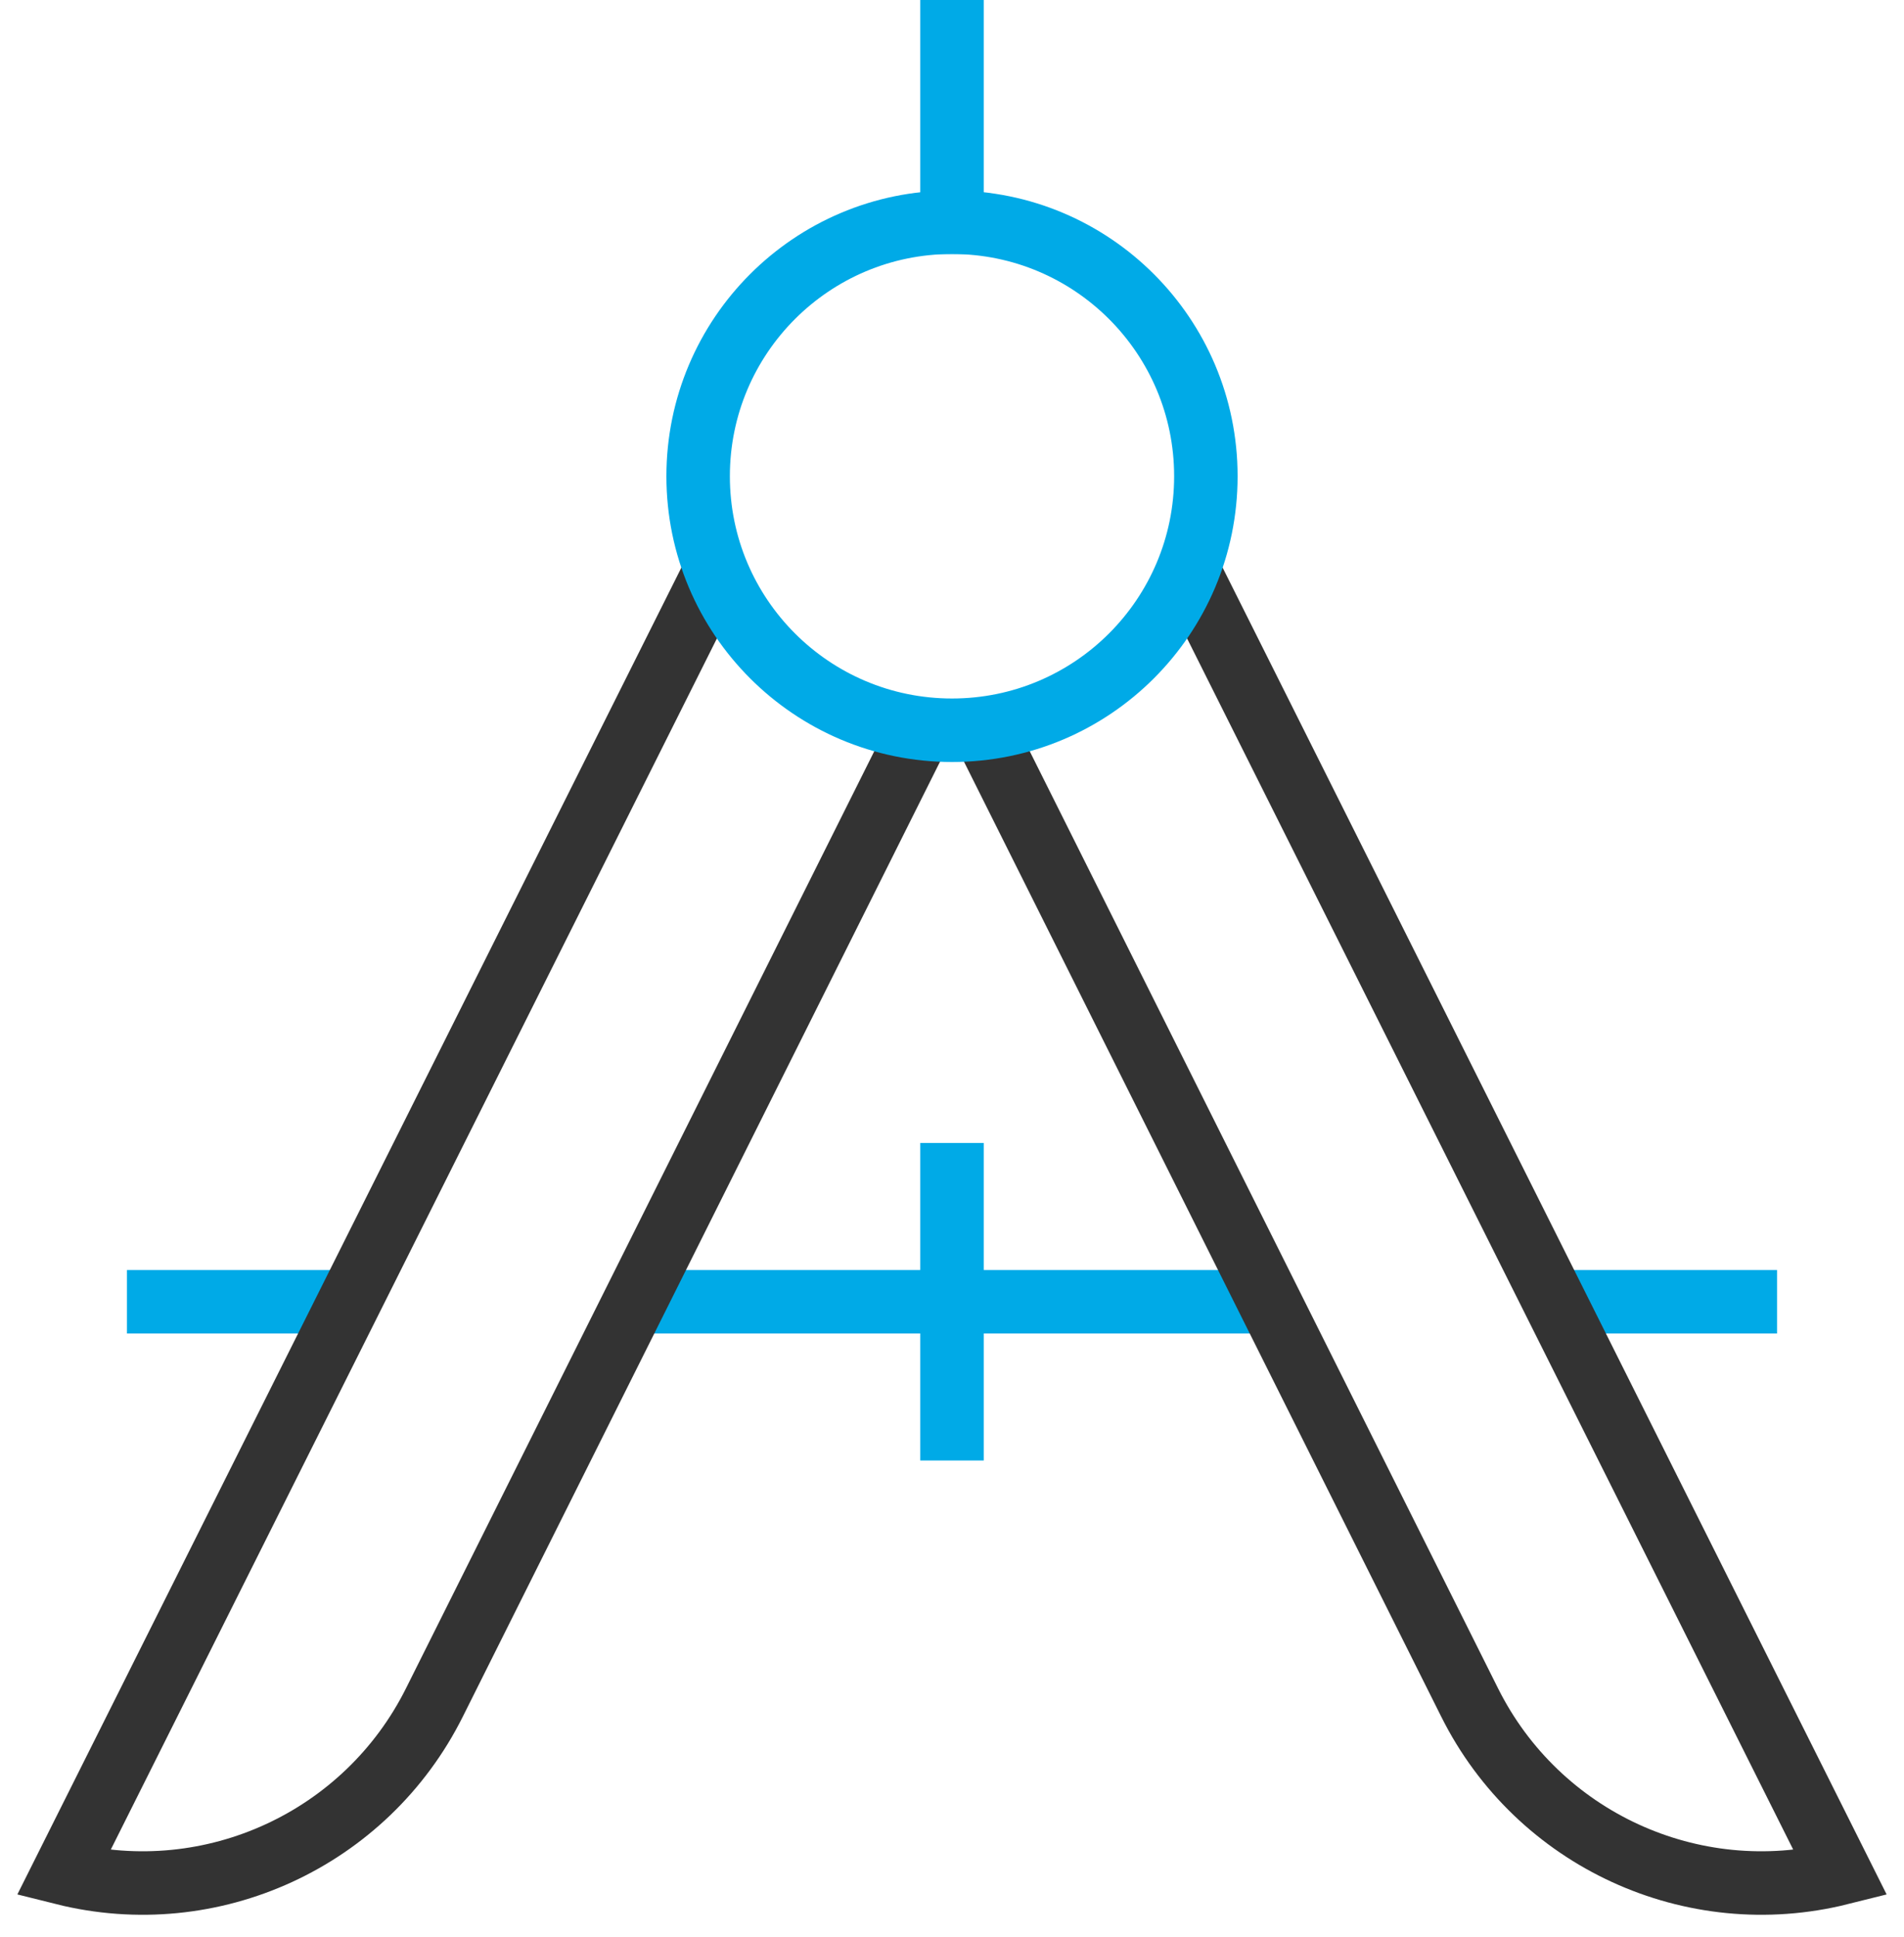 <?xml version="1.0" encoding="UTF-8"?>
<svg width="60px" height="61px" viewBox="0 0 60 61" version="1.1" xmlns="http://www.w3.org/2000/svg" xmlns:xlink="http://www.w3.org/1999/xlink">
    <title>compass</title>
    <g id="产品" stroke="none" stroke-width="1" fill="none" fill-rule="evenodd">
        <g id="智能视频-人脸核验" transform="translate(-426, -1296)" stroke-width="2">
            <g id="产品介绍-2" transform="translate(0, 1096)">
                <g id="编组-44" transform="translate(372, 148)">
                    <g id="编组-5">
                        <g id="编组-19" transform="translate(24, 22)">
                            <g id="compass" transform="translate(32, 31)">
                                <line x1="46.987" y1="40" x2="54" y2="40" id="路径" stroke="#00AAE7"></line>
                                <line x1="18" y1="40" x2="38" y2="40" id="路径" stroke="#00AAE7"></line>
                                <line x1="2" y1="40" x2="9.013" y2="40" id="路径" stroke="#00AAE7"></line>
                                <path d="M27.03,21.939 L11.688,52.624 C9.533,56.934 4.674,59.169 0,58 L0,58 L20.56,16.938" id="路径" stroke="#333333"></path>
                                <path d="M28.97,21.939 L44.313,52.624 C46.467,56.934 51.326,59.169 56,58 L56,58 L35.44,16.938" id="路径" stroke="#333333"></path>
                                <circle id="椭圆形" stroke="#00AAE7" stroke-linecap="square" cx="28" cy="14" r="8"></circle>
                                <line x1="28" y1="0" x2="28" y2="6" id="路径" stroke="#00AAE7" stroke-linecap="square"></line>
                                <line x1="28" y1="36" x2="28" y2="44" id="路径" stroke="#00AAE7" stroke-linecap="square"></line>
                            </g>
                        </g>
                    </g>
                </g>
            </g>
        </g>
    </g>
</svg>